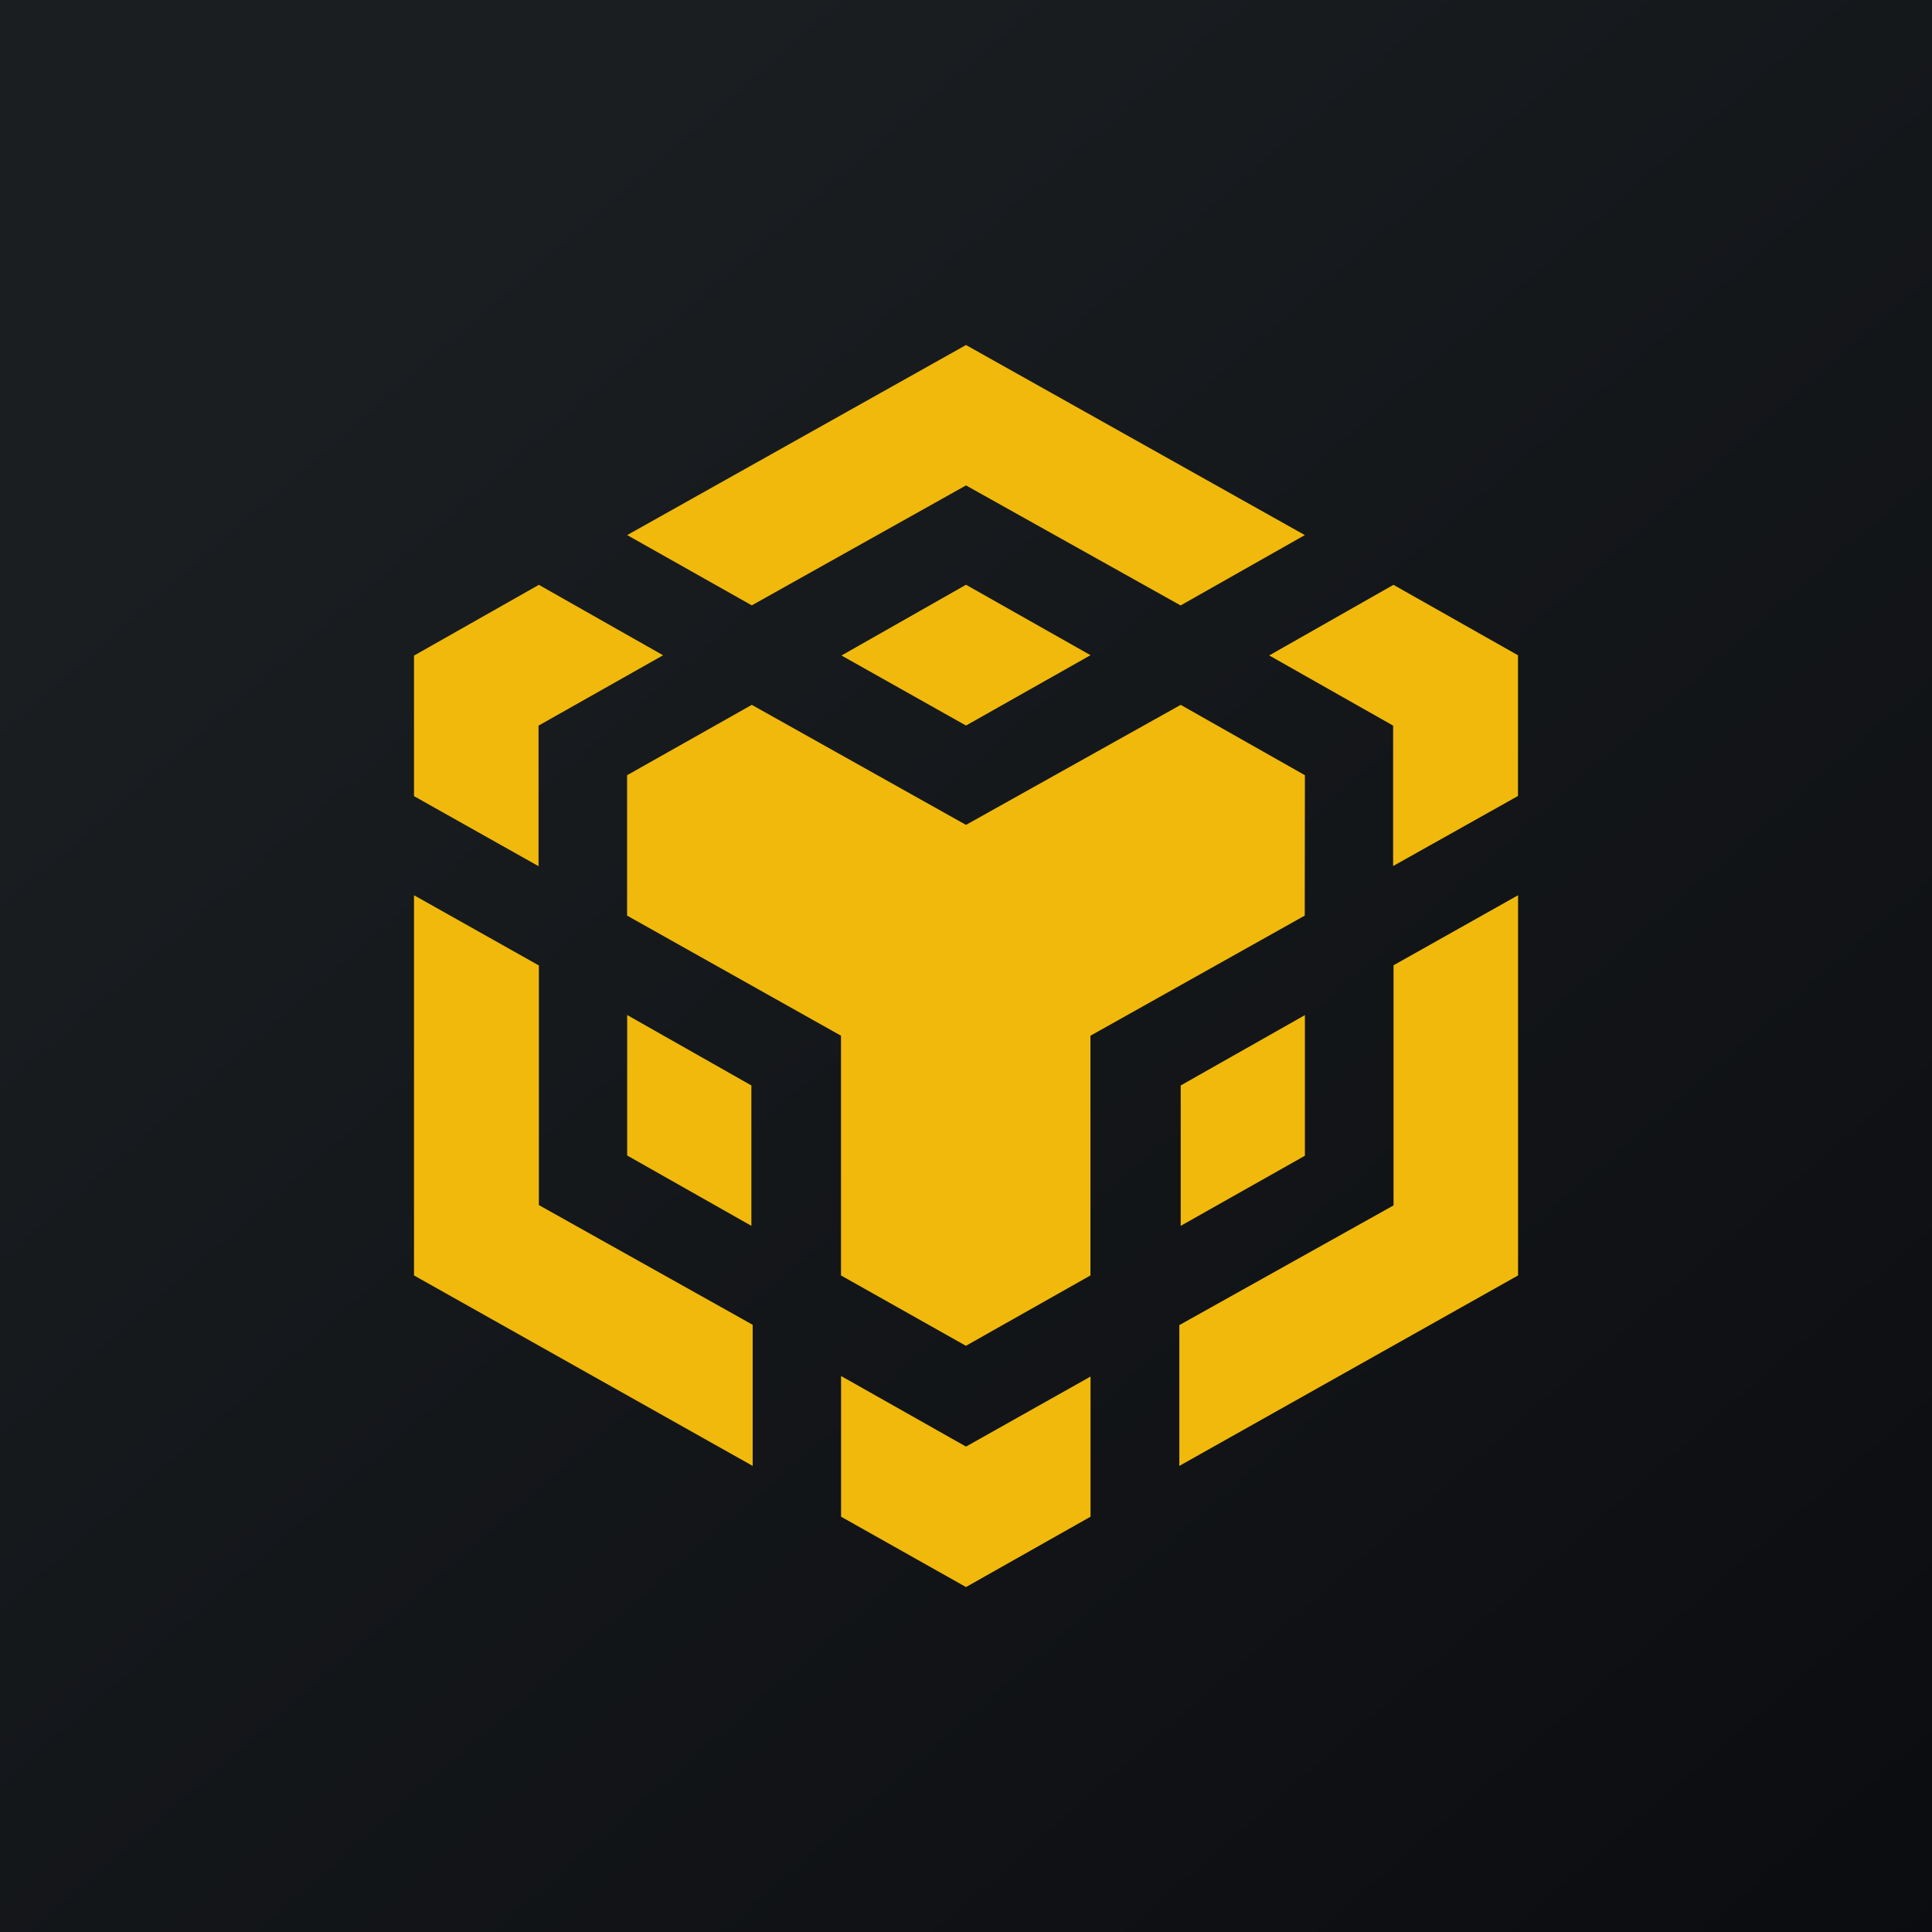 <svg xmlns="http://www.w3.org/2000/svg" width="24" height="24" fill="none" viewBox="0 0 24 24"><g clip-path="url(#a)"><path fill="url(#b)" d="M0 0h24v24H0z"/><path fill="#F0B90B" d="M7.791 6.647 12 4.286l4.209 2.361-1.543.874L12 6.03 9.339 7.52zM16.21 9.63l-1.543-.874L12 10.247 9.339 8.756 7.79 9.63v1.744l2.657 1.492v2.978l1.552.874 1.547-.874v-2.978l2.662-1.492zm0 4.727V12.61l-1.543.874v1.744zm1.101.617-2.661 1.487v1.749l4.208-2.366v-4.723l-1.547.87zM15.763 8.14l1.543.874v1.744l1.551-.87V8.14l-1.547-.875-1.547.879zm-5.315 8.957v1.744l1.552.874 1.547-.874V17.1L12 17.97l-1.547-.874zm-2.657-2.743 1.543.874v-1.744l-1.543-.875v1.75zm2.657-6.214L12 9.013l1.547-.874L12 7.264l-1.547.879zm-3.758.874 1.547-.874-1.543-.875-1.551.879V9.89l1.547.87V9.013m0 2.978-1.547-.87v4.723L9.35 18.21v-1.753L6.694 14.97v-2.983z"/></g><defs><linearGradient id="b" x1="4.466" x2="29.207" y1="4.161" y2="32.58" gradientUnits="userSpaceOnUse"><stop stop-color="#1A1E21"/><stop offset="1" stop-color="#06060A"/></linearGradient><clipPath id="a"><path fill="#fff" d="M0 0h24v24H0z"/></clipPath></defs></svg>